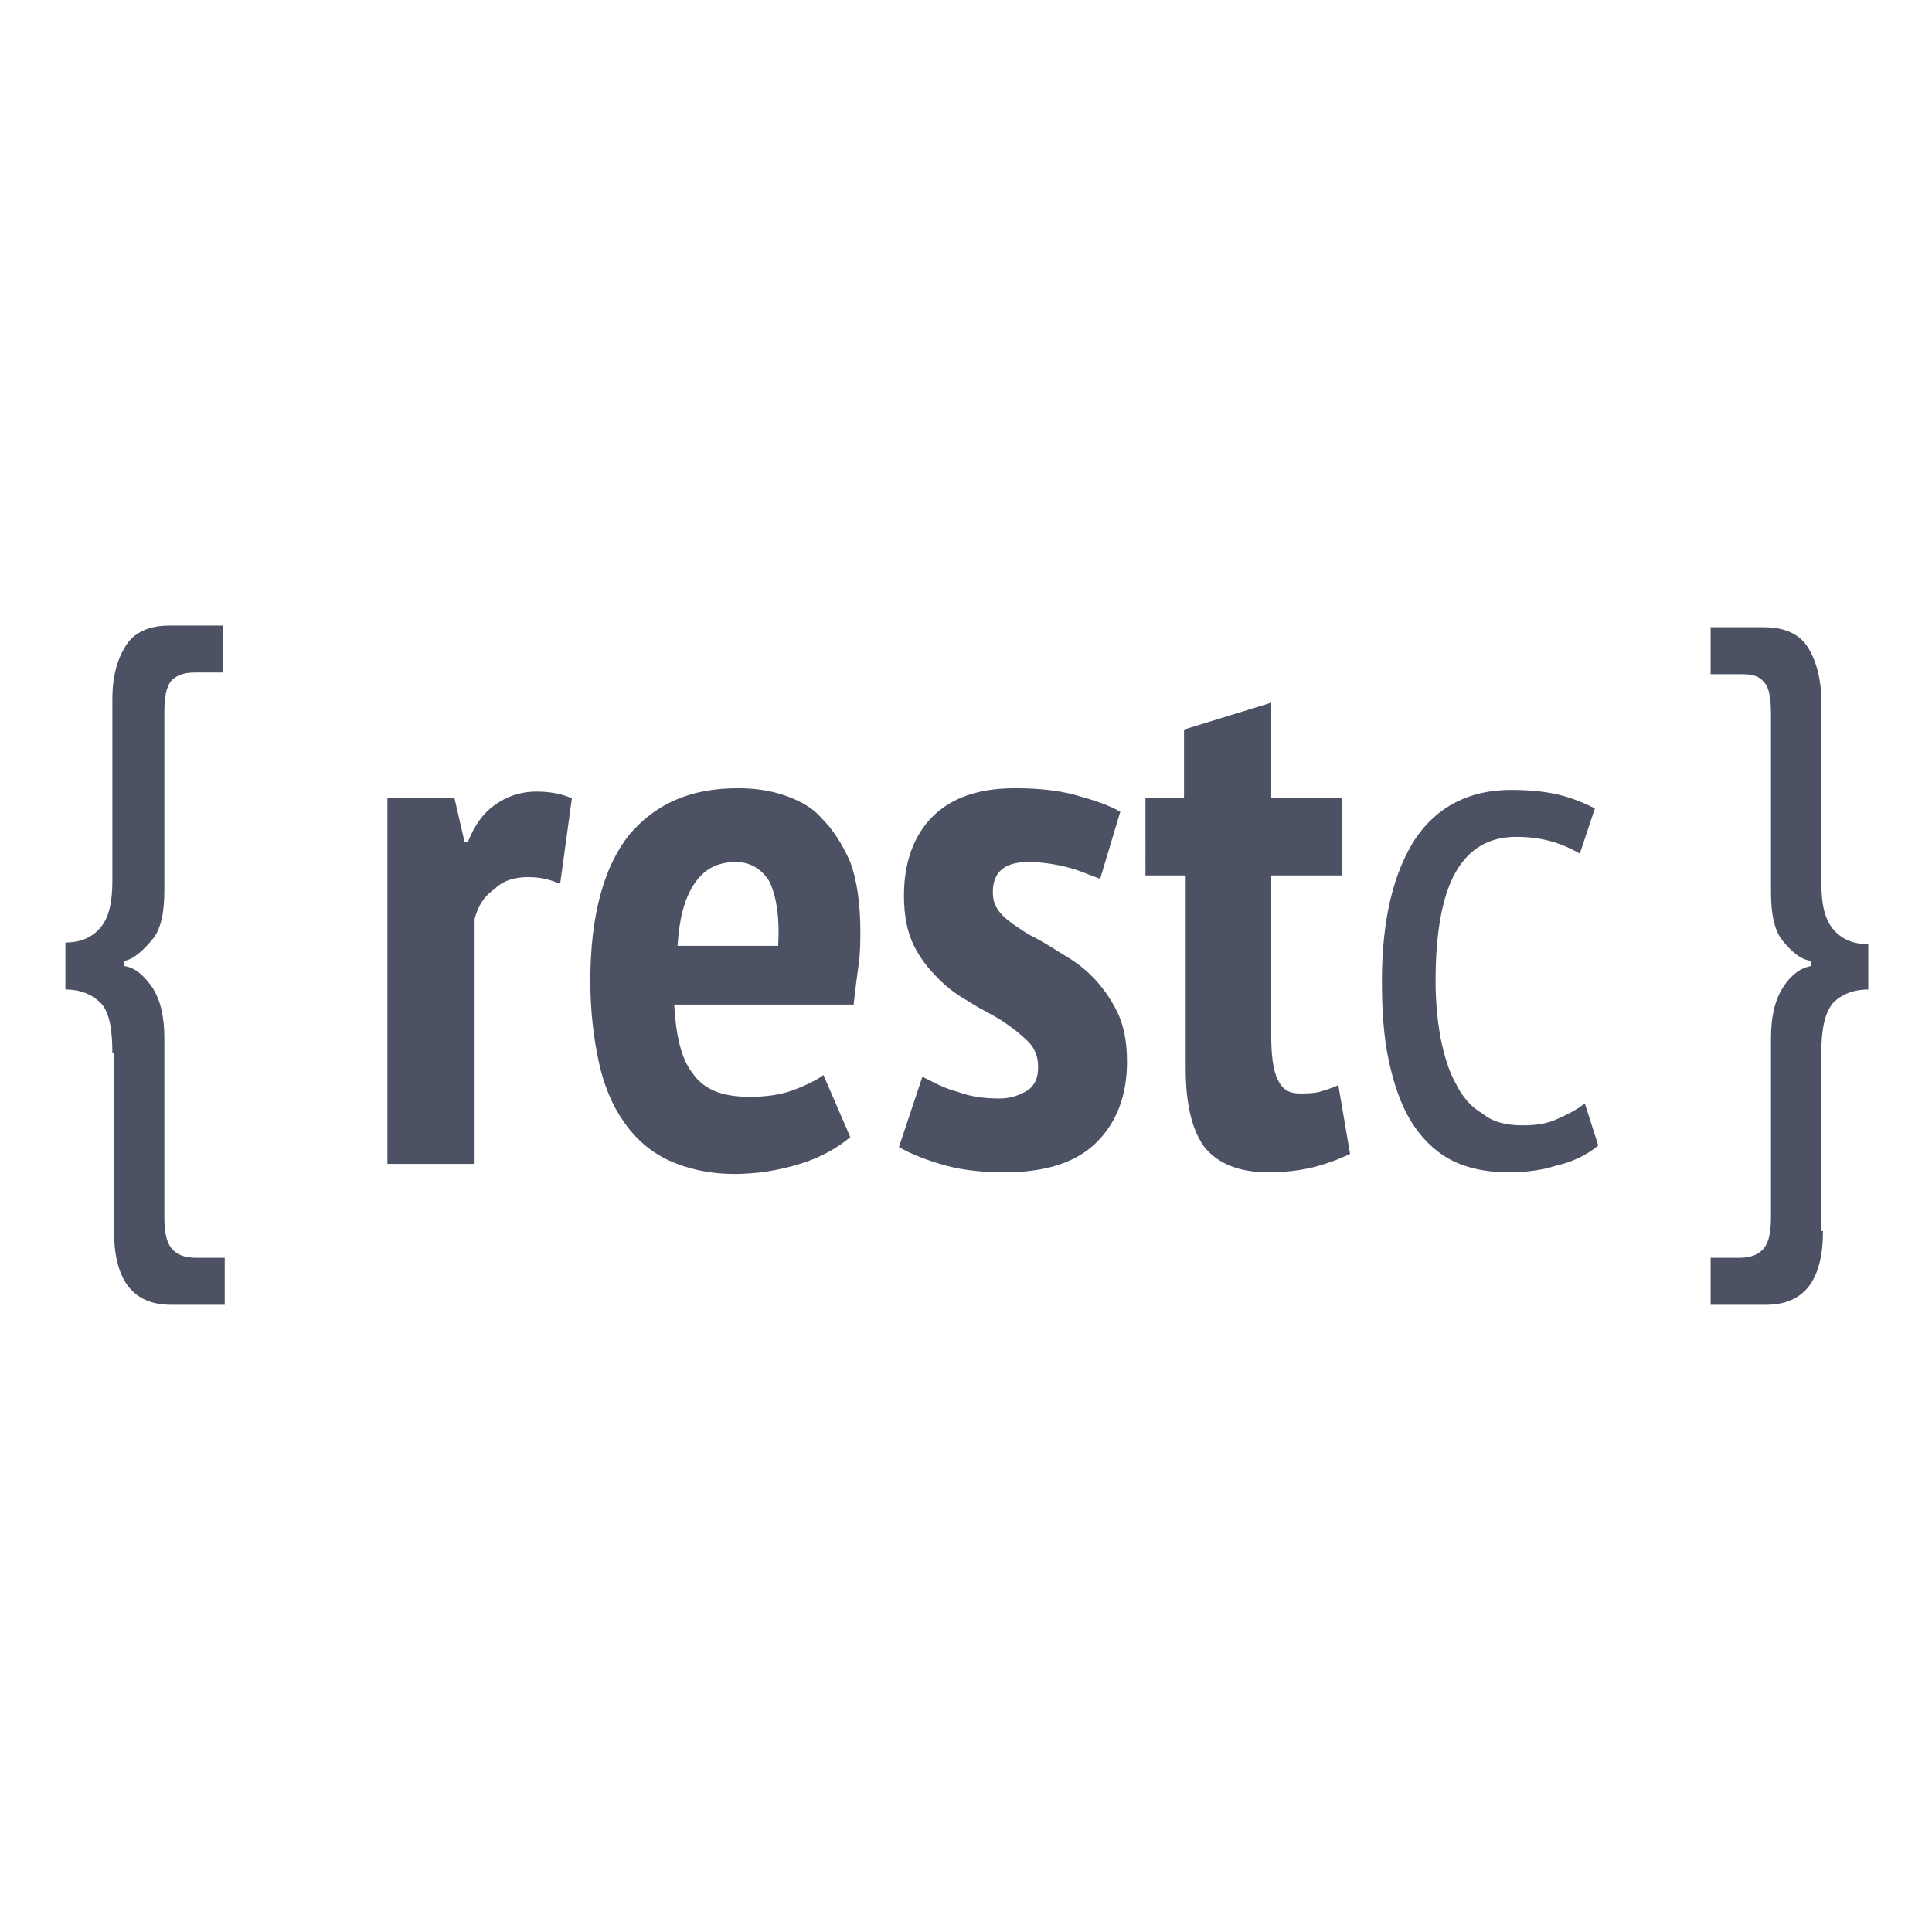 <svg xmlns="http://www.w3.org/2000/svg" version="1.1" x="0" y="0" viewBox="0 0 115.2 115.2" xml:space="preserve"><style type="text/css">
	.st0{fill:#4C5264;}
</style><path class="st0" d="M33.4 52.7c-0.7-0.3-1.3-0.4-1.9-0.4 -0.8 0-1.5 0.2-2 0.7 -0.6 0.4-1 1-1.2 1.8v14.6h-5.2V47.6h4l0.6 2.6h0.2c0.4-1 0.9-1.7 1.6-2.2 0.7-0.5 1.5-0.8 2.5-0.8 0.7 0 1.4 0.1 2.1 0.4L33.4 52.7zM50.7 67.8c-0.7 0.6-1.7 1.2-3 1.6 -1.3 0.4-2.6 0.6-3.9 0.6 -1.5 0-2.8-0.3-3.9-0.8s-2-1.3-2.7-2.3c-0.7-1-1.2-2.2-1.5-3.6 -0.3-1.4-0.5-3-0.5-4.8 0-3.9 0.8-6.8 2.3-8.7 1.6-1.9 3.7-2.8 6.5-2.8 0.9 0 1.8 0.1 2.7 0.4 0.9 0.3 1.7 0.7 2.3 1.4 0.7 0.7 1.2 1.5 1.7 2.6 0.4 1.1 0.6 2.5 0.6 4.1 0 0.6 0 1.3-0.1 2 -0.1 0.7-0.2 1.5-0.3 2.4H40.2c0.1 1.8 0.4 3.2 1.1 4.1 0.7 1 1.8 1.4 3.4 1.4 0.9 0 1.8-0.1 2.6-0.4 0.8-0.3 1.4-0.6 1.8-0.9L50.7 67.8zM43.9 51.4c-1.1 0-1.9 0.4-2.5 1.3 -0.6 0.9-0.9 2.1-1 3.7h6c0.1-1.7-0.1-2.9-0.5-3.8C45.5 51.9 44.8 51.4 43.9 51.4zM61.9 63.6c0-0.6-0.2-1.1-0.6-1.5 -0.4-0.4-0.9-0.8-1.5-1.2 -0.6-0.4-1.3-0.7-1.9-1.1 -0.7-0.4-1.3-0.8-1.9-1.4 -0.6-0.6-1.1-1.2-1.5-2 -0.4-0.8-0.6-1.8-0.6-3 0-2 0.6-3.6 1.7-4.7 1.1-1.1 2.7-1.7 4.9-1.7 1.3 0 2.5 0.1 3.6 0.4 1.1 0.3 2 0.6 2.7 1l-1.2 4c-0.6-0.2-1.2-0.5-2-0.7 -0.8-0.2-1.6-0.3-2.3-0.3 -1.4 0-2.1 0.6-2.1 1.8 0 0.6 0.2 1 0.6 1.4 0.4 0.4 0.9 0.7 1.5 1.1 0.6 0.3 1.3 0.7 1.9 1.1 0.7 0.4 1.3 0.8 1.9 1.4 0.6 0.6 1.1 1.3 1.5 2.1 0.4 0.8 0.6 1.8 0.6 3 0 2-0.6 3.6-1.8 4.8 -1.2 1.2-3 1.8-5.5 1.8 -1.2 0-2.4-0.1-3.5-0.4 -1.1-0.3-2.1-0.7-2.8-1.1l1.4-4.2c0.6 0.3 1.3 0.7 2.1 0.9 0.8 0.3 1.6 0.4 2.5 0.4 0.7 0 1.2-0.2 1.7-0.5C61.7 64.7 61.9 64.3 61.9 63.6zM68.2 47.6h2.4v-4.1l5.2-1.6v5.7H80v4.6h-4.2v9.5c0 1.2 0.1 2.1 0.4 2.7s0.7 0.8 1.3 0.8c0.4 0 0.8 0 1.2-0.1 0.3-0.1 0.7-0.2 1.1-0.4l0.7 4.1c-0.6 0.3-1.4 0.6-2.2 0.8 -0.8 0.2-1.7 0.3-2.7 0.3 -1.7 0-2.9-0.5-3.7-1.4 -0.8-1-1.2-2.6-1.2-4.8V52.2h-2.4V47.6zM95.3 68.3c-0.7 0.6-1.6 1-2.5 1.2 -0.9 0.3-1.9 0.4-2.9 0.4 -1.4 0-2.6-0.3-3.5-0.8s-1.7-1.3-2.3-2.3c-0.6-1-1-2.2-1.3-3.6 -0.3-1.4-0.4-3-0.4-4.7 0-3.7 0.7-6.5 2-8.5 1.3-1.9 3.2-2.9 5.7-2.9 1.1 0 2.1 0.1 2.9 0.3 0.8 0.2 1.5 0.5 2.1 0.8l-0.9 2.7c-1.2-0.7-2.4-1-3.8-1 -1.6 0-2.8 0.7-3.6 2.1 -0.8 1.4-1.2 3.6-1.2 6.5 0 1.2 0.1 2.3 0.3 3.4 0.2 1 0.5 2 0.9 2.7 0.4 0.8 0.9 1.4 1.6 1.8 0.6 0.5 1.4 0.7 2.4 0.7 0.8 0 1.5-0.1 2.1-0.4 0.7-0.3 1.2-0.6 1.6-0.9L95.3 68.3z"/><path class="st0" d="M6.7 62.8c0-1.5-0.2-2.5-0.7-3S4.8 59 3.9 59v-2.8c0.9 0 1.6-0.3 2.1-0.9 0.5-0.6 0.7-1.5 0.7-2.8V41.7c0-1.4 0.3-2.4 0.8-3.2 0.5-0.8 1.4-1.2 2.6-1.2h3.2v2.8h-1.7c-0.7 0-1.1 0.2-1.4 0.5 -0.3 0.4-0.4 1-0.4 1.9v10.6c0 1.3-0.2 2.3-0.7 2.9S8 57.2 7.4 57.3v0.3c0.7 0.1 1.2 0.6 1.7 1.3 0.5 0.8 0.7 1.8 0.7 3v10.6c0 0.9 0.1 1.5 0.4 1.9 0.3 0.4 0.8 0.6 1.5 0.6h1.7v2.8h-3.2c-2.3 0-3.4-1.5-3.4-4.4V62.8z"/><path class="st0" d="M108.7 73.4c0 2.9-1.1 4.4-3.4 4.4H102V75h1.7c0.7 0 1.2-0.2 1.5-0.6 0.3-0.4 0.4-1 0.4-1.9V61.9c0-1.2 0.2-2.2 0.7-3 0.5-0.8 1.1-1.2 1.7-1.3v-0.3c-0.7-0.1-1.2-0.6-1.7-1.2s-0.7-1.6-0.7-2.9V42.6c0-0.9-0.1-1.6-0.4-1.9 -0.3-0.4-0.7-0.5-1.4-0.5H102v-2.8h3.2c1.2 0 2.1 0.4 2.6 1.2s0.8 1.9 0.8 3.2v10.8c0 1.3 0.2 2.2 0.7 2.8 0.5 0.6 1.2 0.9 2.1 0.9V59c-0.9 0-1.6 0.3-2.1 0.8 -0.5 0.6-0.7 1.6-0.7 3V73.4z"/></svg>
